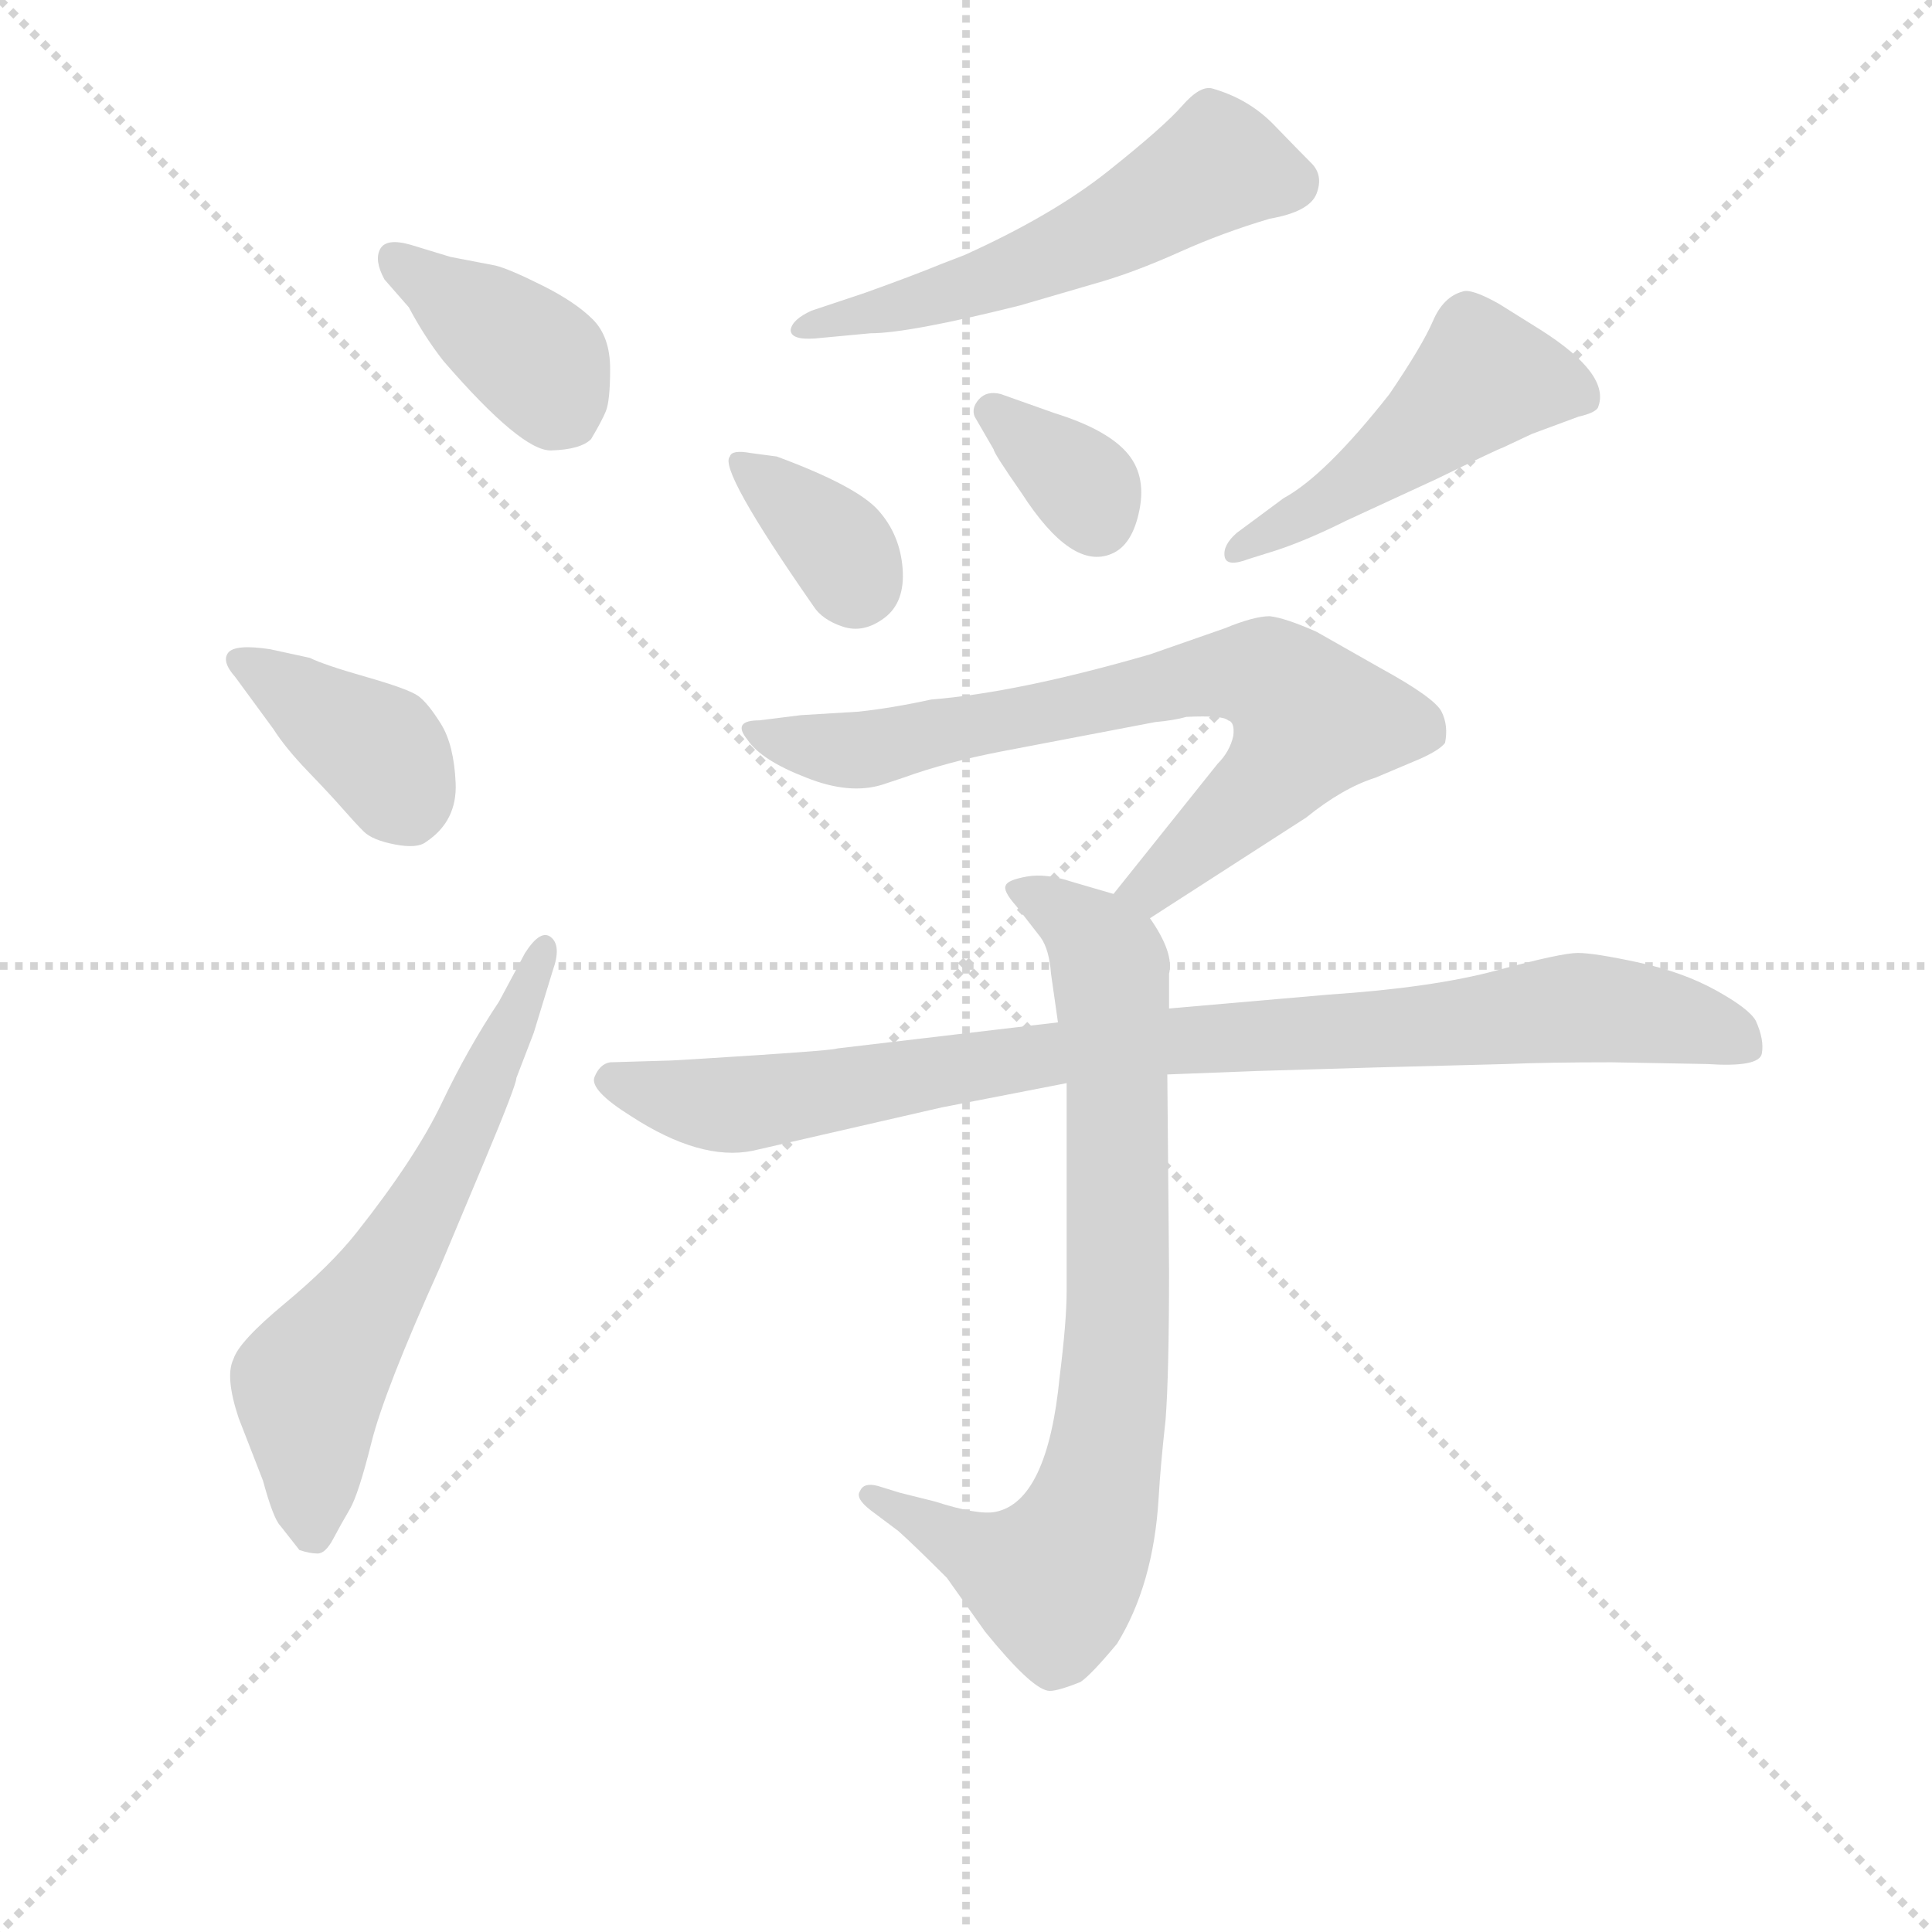 <svg version="1.1" viewBox="0 0 1024 1024" xmlns="http://www.w3.org/2000/svg">
  <g stroke="lightgray" stroke-dasharray="1,1" stroke-width="1" transform="scale(4, 4)">
    <line x1="0" y1="0" x2="256" y2="256"></line>
    <line x1="256" y1="0" x2="0" y2="256"></line>
    <line x1="128" y1="0" x2="128" y2="256"></line>
    <line x1="0" y1="128" x2="256" y2="128"></line>
  </g>
<g transform="scale(0.92, -0.92) translate(60, -900)">
   <style type="text/css">
    @keyframes keyframes0 {
      from {
       stroke: blue;
       stroke-dashoffset: 395;
       stroke-width: 128;
       }
       56% {
       animation-timing-function: step-end;
       stroke: blue;
       stroke-dashoffset: 0;
       stroke-width: 128;
       }
       to {
       stroke: black;
       stroke-width: 1024;
       }
       }
       #make-me-a-hanzi-animation-0 {
         animation: keyframes0 0.571s both;
         animation-delay: 0s;
         animation-timing-function: linear;
       }
    @keyframes keyframes1 {
      from {
       stroke: blue;
       stroke-dashoffset: 387;
       stroke-width: 128;
       }
       56% {
       animation-timing-function: step-end;
       stroke: blue;
       stroke-dashoffset: 0;
       stroke-width: 128;
       }
       to {
       stroke: black;
       stroke-width: 1024;
       }
       }
       #make-me-a-hanzi-animation-1 {
         animation: keyframes1 0.565s both;
         animation-delay: 0.571s;
         animation-timing-function: linear;
       }
    @keyframes keyframes2 {
      from {
       stroke: blue;
       stroke-dashoffset: 628;
       stroke-width: 128;
       }
       67% {
       animation-timing-function: step-end;
       stroke: blue;
       stroke-dashoffset: 0;
       stroke-width: 128;
       }
       to {
       stroke: black;
       stroke-width: 1024;
       }
       }
       #make-me-a-hanzi-animation-2 {
         animation: keyframes2 0.761s both;
         animation-delay: 1.136s;
         animation-timing-function: linear;
       }
    @keyframes keyframes3 {
      from {
       stroke: blue;
       stroke-dashoffset: 558;
       stroke-width: 128;
       }
       64% {
       animation-timing-function: step-end;
       stroke: blue;
       stroke-dashoffset: 0;
       stroke-width: 128;
       }
       to {
       stroke: black;
       stroke-width: 1024;
       }
       }
       #make-me-a-hanzi-animation-3 {
         animation: keyframes3 0.704s both;
         animation-delay: 1.897s;
         animation-timing-function: linear;
       }
    @keyframes keyframes4 {
      from {
       stroke: blue;
       stroke-dashoffset: 354;
       stroke-width: 128;
       }
       54% {
       animation-timing-function: step-end;
       stroke: blue;
       stroke-dashoffset: 0;
       stroke-width: 128;
       }
       to {
       stroke: black;
       stroke-width: 1024;
       }
       }
       #make-me-a-hanzi-animation-4 {
         animation: keyframes4 0.538s both;
         animation-delay: 2.602s;
         animation-timing-function: linear;
       }
    @keyframes keyframes5 {
      from {
       stroke: blue;
       stroke-dashoffset: 344;
       stroke-width: 128;
       }
       53% {
       animation-timing-function: step-end;
       stroke: blue;
       stroke-dashoffset: 0;
       stroke-width: 128;
       }
       to {
       stroke: black;
       stroke-width: 1024;
       }
       }
       #make-me-a-hanzi-animation-5 {
         animation: keyframes5 0.53s both;
         animation-delay: 3.14s;
         animation-timing-function: linear;
       }
    @keyframes keyframes6 {
      from {
       stroke: blue;
       stroke-dashoffset: 486;
       stroke-width: 128;
       }
       61% {
       animation-timing-function: step-end;
       stroke: blue;
       stroke-dashoffset: 0;
       stroke-width: 128;
       }
       to {
       stroke: black;
       stroke-width: 1024;
       }
       }
       #make-me-a-hanzi-animation-6 {
         animation: keyframes6 0.646s both;
         animation-delay: 3.67s;
         animation-timing-function: linear;
       }
    @keyframes keyframes7 {
      from {
       stroke: blue;
       stroke-dashoffset: 734;
       stroke-width: 128;
       }
       70% {
       animation-timing-function: step-end;
       stroke: blue;
       stroke-dashoffset: 0;
       stroke-width: 128;
       }
       to {
       stroke: black;
       stroke-width: 1024;
       }
       }
       #make-me-a-hanzi-animation-7 {
         animation: keyframes7 0.847s both;
         animation-delay: 4.315s;
         animation-timing-function: linear;
       }
    @keyframes keyframes8 {
      from {
       stroke: blue;
       stroke-dashoffset: 802;
       stroke-width: 128;
       }
       72% {
       animation-timing-function: step-end;
       stroke: blue;
       stroke-dashoffset: 0;
       stroke-width: 128;
       }
       to {
       stroke: black;
       stroke-width: 1024;
       }
       }
       #make-me-a-hanzi-animation-8 {
         animation: keyframes8 0.903s both;
         animation-delay: 5.162s;
         animation-timing-function: linear;
       }
    @keyframes keyframes9 {
      from {
       stroke: blue;
       stroke-dashoffset: 919;
       stroke-width: 128;
       }
       75% {
       animation-timing-function: step-end;
       stroke: blue;
       stroke-dashoffset: 0;
       stroke-width: 128;
       }
       to {
       stroke: black;
       stroke-width: 1024;
       }
       }
       #make-me-a-hanzi-animation-9 {
         animation: keyframes9 0.998s both;
         animation-delay: 6.065s;
         animation-timing-function: linear;
       }
</style>
<path d="M 175.5 723.0 Q 184.5 706.0 195.5 692.0 Q 240.5 640.0 257.5 640.5 Q 274.5 641.0 280.5 647.0 Q 286.5 657.0 289.0 663.0 Q 291.5 669.0 291.5 687.5 Q 291.5 706.0 281.5 716.0 Q 271.5 726.0 252.5 735.5 Q 233.5 745.0 225.5 747.0 L 199.5 752.0 L 176.5 759.0 Q 162.5 763.0 159.0 756.5 Q 155.5 750.0 161.5 739.0 L 175.5 723.0 Z" fill="lightgray"></path> 
<path d="M 97.5 480.0 Q 104.5 469.0 117.5 455.5 Q 130.5 442.0 137.5 434.0 Q 144.5 426.0 149.5 421.0 Q 154.5 416.0 167.5 413.5 Q 180.5 411.0 185.5 415.0 Q 203.5 427.0 202.5 449.0 Q 201.5 471.0 194.0 483.0 Q 186.5 495.0 181.0 499.0 Q 175.5 503.0 151.0 510.0 Q 126.5 517.0 118.5 521.0 L 95.5 526.0 Q 75.5 529.0 71.5 524.0 Q 67.5 519.0 75.5 510.0 L 97.5 480.0 Z" fill="lightgray"></path> 
<path d="M 91.5 47.0 Q 97.5 25.0 101.5 21.0 L 112.5 7.0 Q 118.5 5.0 123.0 5.0 Q 127.5 5.0 132.0 13.5 Q 136.5 22.0 141.5 30.5 Q 146.5 39.0 154.0 69.0 Q 161.5 99.0 193.5 170.0 L 219.5 232.0 Q 237.5 275.0 237.5 279.0 L 247.5 305.0 L 258.5 341.0 Q 263.5 355.0 257.5 360.0 Q 251.5 365.0 242.5 351.0 L 227.5 323.0 Q 209.5 296.0 194.5 264.5 Q 179.5 233.0 145.5 190.0 Q 130.5 171.0 104.0 149.0 Q 77.5 127.0 74.5 117.0 Q 69.5 107.0 77.5 83.0 L 91.5 47.0 Z" fill="lightgray"></path> 
<path d="M 441.5 708.0 Q 463.5 708.0 527.5 724.0 L 575.5 738.0 Q 595.5 744.0 620.0 755.0 Q 644.5 766.0 671.5 774.0 Q 694.5 778.0 698.5 788.5 Q 702.5 799.0 695.5 806.0 Q 688.5 813.0 674.0 828.0 Q 659.5 843.0 638.5 849.0 Q 631.5 851.0 621.0 839.0 Q 610.5 827.0 578.5 801.5 Q 546.5 776.0 495.5 753.0 L 482.5 748.0 Q 465.5 741.0 437.5 731.0 L 407.5 721.0 Q 396.5 716.0 395.5 710.0 Q 395.5 704.0 409.5 705.0 L 441.5 708.0 Z" fill="lightgray"></path> 
<path d="M 372.5 639.0 Q 361.5 641.0 360.5 637.0 Q 353.5 630.0 408.5 551.0 Q 413.5 543.0 425.5 539.0 Q 437.5 535.0 449.5 544.0 Q 461.5 553.0 460.0 572.5 Q 458.5 592.0 446.0 606.0 Q 433.5 620.0 387.5 637.0 L 372.5 639.0 Z" fill="lightgray"></path> 
<path d="M 516.5 673.0 Q 508.5 675.0 504.0 670.0 Q 499.5 665.0 501.5 660.0 L 512.5 641.0 Q 512.5 639.0 528.5 616.0 Q 557.5 571.0 580.5 581.0 Q 592.5 586.0 596.5 606.5 Q 600.5 627.0 588.5 640.0 Q 576.5 653.0 547.5 662.0 L 516.5 673.0 Z" fill="lightgray"></path> 
<path d="M 675.5 583.0 Q 693.5 589.0 715.5 600.0 L 767.5 624.0 Q 804.5 642.0 805.5 642.0 L 822.5 650.0 L 849.5 660.0 Q 858.5 662.0 860.5 665.0 Q 868.5 684.0 827.5 710.0 L 803.5 725.0 Q 787.5 734.0 782.5 732.0 Q 771.5 729.0 765.5 715.0 Q 759.5 701.0 740.5 673.0 Q 703.5 626.0 679.5 613.0 L 652.5 593.0 Q 644.5 586.0 645.5 579.5 Q 646.5 573.0 659.5 578.0 L 675.5 583.0 Z" fill="lightgray"></path> 
<path d="M 602.5 371.0 L 692.5 429.0 Q 713.5 446.0 732.5 452.0 L 758.5 463.0 Q 769.5 468.0 772.5 472.0 Q 774.5 482.0 770.5 490.0 Q 766.5 498.0 735.5 515.0 L 698.5 536.0 Q 680.5 544.0 671.5 545.0 Q 662.5 545.0 645.5 538.0 L 602.5 523.0 Q 526.5 501.0 476.5 497.0 Q 453.5 492.0 434.5 490.0 L 401.5 488.0 L 377.5 485.0 Q 361.5 485.0 370.5 474.0 Q 378.5 462.0 404.5 452.0 Q 429.5 442.0 448.5 448.0 L 460.5 452.0 Q 485.5 461.0 516.5 467.0 L 605.5 484.0 Q 616.5 485.0 623.5 487.0 Q 644.5 488.0 647.5 485.0 Q 651.5 484.0 650.5 476.0 Q 648.5 467.0 641.5 460.0 L 581.5 385.0 C 562.5 362.0 577.5 355.0 602.5 371.0 Z" fill="lightgray"></path> 
<path d="M 581.5 385.0 L 557.5 392.0 Q 542.5 397.0 531.5 395.0 Q 520.5 393.0 519.5 390.0 Q 517.5 387.0 525.5 378.0 L 539.5 360.0 Q 544.5 353.0 545.5 339.0 L 549.5 311.0 L 554.5 276.0 L 554.5 156.0 Q 554.5 139.0 550.5 107.0 Q 543.5 35.0 513.5 29.0 Q 503.5 27.0 478.5 35.0 L 458.5 40.0 L 445.5 44.0 Q 437.5 46.0 435.5 41.0 Q 432.5 37.0 441.5 30.0 L 457.5 18.0 Q 466.5 10.0 485.5 -9.0 L 507.5 -40.0 Q 533.5 -72.0 543.5 -74.0 Q 547.5 -75.0 562.5 -69.0 Q 568.5 -65.0 583.5 -47.0 Q 604.5 -13.0 607.5 37.0 Q 608.5 55.0 611.5 82.0 Q 613.5 108.0 613.5 168.0 L 612.5 281.0 L 613.5 319.0 L 613.5 339.0 Q 616.5 351.0 602.5 371.0 C 597.5 380.0 597.5 380.0 581.5 385.0 Z" fill="lightgray"></path> 
<path d="M 549.5 311.0 L 422.5 296.0 Q 420.5 295.0 374.5 292.0 Q 328.5 289.0 325.5 289.0 L 291.5 288.0 Q 285.5 287.0 282.5 279.5 Q 279.5 272.0 303.5 257.0 Q 343.5 231.0 373.5 237.0 L 482.5 262.0 L 554.5 276.0 L 612.5 281.0 L 664.5 283.0 L 731.5 285.0 L 807.5 287.0 Q 831.5 288.0 868.5 288.0 L 923.5 287.0 Q 953.5 285.0 955.0 293.0 Q 956.5 301.0 951.5 312.0 Q 947.5 319.0 928.5 329.5 Q 909.5 340.0 884.0 345.5 Q 858.5 351.0 849.0 351.0 Q 839.5 351.0 802.5 341.0 Q 765.5 331.0 705.5 327.0 L 613.5 319.0 L 549.5 311.0 Z" fill="lightgray"></path> 
      <clipPath id="make-me-a-hanzi-clip-0">
      <path d="M 175.5 723.0 Q 184.5 706.0 195.5 692.0 Q 240.5 640.0 257.5 640.5 Q 274.5 641.0 280.5 647.0 Q 286.5 657.0 289.0 663.0 Q 291.5 669.0 291.5 687.5 Q 291.5 706.0 281.5 716.0 Q 271.5 726.0 252.5 735.5 Q 233.5 745.0 225.5 747.0 L 199.5 752.0 L 176.5 759.0 Q 162.5 763.0 159.0 756.5 Q 155.5 750.0 161.5 739.0 L 175.5 723.0 Z" fill="lightgray"></path>
      </clipPath>
      <path clip-path="url(#make-me-a-hanzi-clip-0)" d="M 166.5 752.0 L 247.5 694.0 L 267.5 660.0 " fill="none" id="make-me-a-hanzi-animation-0" stroke-dasharray="267 534" stroke-linecap="round"></path>

      <clipPath id="make-me-a-hanzi-clip-1">
      <path d="M 97.5 480.0 Q 104.5 469.0 117.5 455.5 Q 130.5 442.0 137.5 434.0 Q 144.5 426.0 149.5 421.0 Q 154.5 416.0 167.5 413.5 Q 180.5 411.0 185.5 415.0 Q 203.5 427.0 202.5 449.0 Q 201.5 471.0 194.0 483.0 Q 186.5 495.0 181.0 499.0 Q 175.5 503.0 151.0 510.0 Q 126.5 517.0 118.5 521.0 L 95.5 526.0 Q 75.5 529.0 71.5 524.0 Q 67.5 519.0 75.5 510.0 L 97.5 480.0 Z" fill="lightgray"></path>
      </clipPath>
      <path clip-path="url(#make-me-a-hanzi-clip-1)" d="M 78.5 518.0 L 159.5 466.0 L 174.5 435.0 " fill="none" id="make-me-a-hanzi-animation-1" stroke-dasharray="259 518" stroke-linecap="round"></path>

      <clipPath id="make-me-a-hanzi-clip-2">
      <path d="M 91.5 47.0 Q 97.5 25.0 101.5 21.0 L 112.5 7.0 Q 118.5 5.0 123.0 5.0 Q 127.5 5.0 132.0 13.5 Q 136.5 22.0 141.5 30.5 Q 146.5 39.0 154.0 69.0 Q 161.5 99.0 193.5 170.0 L 219.5 232.0 Q 237.5 275.0 237.5 279.0 L 247.5 305.0 L 258.5 341.0 Q 263.5 355.0 257.5 360.0 Q 251.5 365.0 242.5 351.0 L 227.5 323.0 Q 209.5 296.0 194.5 264.5 Q 179.5 233.0 145.5 190.0 Q 130.5 171.0 104.0 149.0 Q 77.5 127.0 74.5 117.0 Q 69.5 107.0 77.5 83.0 L 91.5 47.0 Z" fill="lightgray"></path>
      </clipPath>
      <path clip-path="url(#make-me-a-hanzi-clip-2)" d="M 119.5 17.0 L 117.5 102.0 L 193.5 221.0 L 253.5 354.0 " fill="none" id="make-me-a-hanzi-animation-2" stroke-dasharray="500 1000" stroke-linecap="round"></path>

      <clipPath id="make-me-a-hanzi-clip-3">
      <path d="M 441.5 708.0 Q 463.5 708.0 527.5 724.0 L 575.5 738.0 Q 595.5 744.0 620.0 755.0 Q 644.5 766.0 671.5 774.0 Q 694.5 778.0 698.5 788.5 Q 702.5 799.0 695.5 806.0 Q 688.5 813.0 674.0 828.0 Q 659.5 843.0 638.5 849.0 Q 631.5 851.0 621.0 839.0 Q 610.5 827.0 578.5 801.5 Q 546.5 776.0 495.5 753.0 L 482.5 748.0 Q 465.5 741.0 437.5 731.0 L 407.5 721.0 Q 396.5 716.0 395.5 710.0 Q 395.5 704.0 409.5 705.0 L 441.5 708.0 Z" fill="lightgray"></path>
      </clipPath>
      <path clip-path="url(#make-me-a-hanzi-clip-3)" d="M 684.5 795.0 L 644.5 805.0 L 539.5 750.0 L 403.5 709.0 " fill="none" id="make-me-a-hanzi-animation-3" stroke-dasharray="430 860" stroke-linecap="round"></path>

      <clipPath id="make-me-a-hanzi-clip-4">
      <path d="M 372.5 639.0 Q 361.5 641.0 360.5 637.0 Q 353.5 630.0 408.5 551.0 Q 413.5 543.0 425.5 539.0 Q 437.5 535.0 449.5 544.0 Q 461.5 553.0 460.0 572.5 Q 458.5 592.0 446.0 606.0 Q 433.5 620.0 387.5 637.0 L 372.5 639.0 Z" fill="lightgray"></path>
      </clipPath>
      <path clip-path="url(#make-me-a-hanzi-clip-4)" d="M 367.5 634.0 L 418.5 590.0 L 433.5 563.0 " fill="none" id="make-me-a-hanzi-animation-4" stroke-dasharray="226 452" stroke-linecap="round"></path>

      <clipPath id="make-me-a-hanzi-clip-5">
      <path d="M 516.5 673.0 Q 508.5 675.0 504.0 670.0 Q 499.5 665.0 501.5 660.0 L 512.5 641.0 Q 512.5 639.0 528.5 616.0 Q 557.5 571.0 580.5 581.0 Q 592.5 586.0 596.5 606.5 Q 600.5 627.0 588.5 640.0 Q 576.5 653.0 547.5 662.0 L 516.5 673.0 Z" fill="lightgray"></path>
      </clipPath>
      <path clip-path="url(#make-me-a-hanzi-clip-5)" d="M 512.5 663.0 L 566.5 618.0 L 571.5 601.0 " fill="none" id="make-me-a-hanzi-animation-5" stroke-dasharray="216 432" stroke-linecap="round"></path>

      <clipPath id="make-me-a-hanzi-clip-6">
      <path d="M 675.5 583.0 Q 693.5 589.0 715.5 600.0 L 767.5 624.0 Q 804.5 642.0 805.5 642.0 L 822.5 650.0 L 849.5 660.0 Q 858.5 662.0 860.5 665.0 Q 868.5 684.0 827.5 710.0 L 803.5 725.0 Q 787.5 734.0 782.5 732.0 Q 771.5 729.0 765.5 715.0 Q 759.5 701.0 740.5 673.0 Q 703.5 626.0 679.5 613.0 L 652.5 593.0 Q 644.5 586.0 645.5 579.5 Q 646.5 573.0 659.5 578.0 L 675.5 583.0 Z" fill="lightgray"></path>
      </clipPath>
      <path clip-path="url(#make-me-a-hanzi-clip-6)" d="M 851.5 671.0 L 818.5 681.0 L 792.5 680.0 L 738.5 635.0 L 653.5 584.0 " fill="none" id="make-me-a-hanzi-animation-6" stroke-dasharray="358 716" stroke-linecap="round"></path>

      <clipPath id="make-me-a-hanzi-clip-7">
      <path d="M 602.5 371.0 L 692.5 429.0 Q 713.5 446.0 732.5 452.0 L 758.5 463.0 Q 769.5 468.0 772.5 472.0 Q 774.5 482.0 770.5 490.0 Q 766.5 498.0 735.5 515.0 L 698.5 536.0 Q 680.5 544.0 671.5 545.0 Q 662.5 545.0 645.5 538.0 L 602.5 523.0 Q 526.5 501.0 476.5 497.0 Q 453.5 492.0 434.5 490.0 L 401.5 488.0 L 377.5 485.0 Q 361.5 485.0 370.5 474.0 Q 378.5 462.0 404.5 452.0 Q 429.5 442.0 448.5 448.0 L 460.5 452.0 Q 485.5 461.0 516.5 467.0 L 605.5 484.0 Q 616.5 485.0 623.5 487.0 Q 644.5 488.0 647.5 485.0 Q 651.5 484.0 650.5 476.0 Q 648.5 467.0 641.5 460.0 L 581.5 385.0 C 562.5 362.0 577.5 355.0 602.5 371.0 Z" fill="lightgray"></path>
      </clipPath>
      <path clip-path="url(#make-me-a-hanzi-clip-7)" d="M 379.5 476.0 L 438.5 468.0 L 616.5 507.0 L 662.5 512.0 L 677.5 506.0 L 694.5 486.0 L 680.5 460.0 L 603.5 388.0 L 590.5 387.0 " fill="none" id="make-me-a-hanzi-animation-7" stroke-dasharray="606 1212" stroke-linecap="round"></path>

      <clipPath id="make-me-a-hanzi-clip-8">
      <path d="M 581.5 385.0 L 557.5 392.0 Q 542.5 397.0 531.5 395.0 Q 520.5 393.0 519.5 390.0 Q 517.5 387.0 525.5 378.0 L 539.5 360.0 Q 544.5 353.0 545.5 339.0 L 549.5 311.0 L 554.5 276.0 L 554.5 156.0 Q 554.5 139.0 550.5 107.0 Q 543.5 35.0 513.5 29.0 Q 503.5 27.0 478.5 35.0 L 458.5 40.0 L 445.5 44.0 Q 437.5 46.0 435.5 41.0 Q 432.5 37.0 441.5 30.0 L 457.5 18.0 Q 466.5 10.0 485.5 -9.0 L 507.5 -40.0 Q 533.5 -72.0 543.5 -74.0 Q 547.5 -75.0 562.5 -69.0 Q 568.5 -65.0 583.5 -47.0 Q 604.5 -13.0 607.5 37.0 Q 608.5 55.0 611.5 82.0 Q 613.5 108.0 613.5 168.0 L 612.5 281.0 L 613.5 319.0 L 613.5 339.0 Q 616.5 351.0 602.5 371.0 C 597.5 380.0 597.5 380.0 581.5 385.0 Z" fill="lightgray"></path>
      </clipPath>
      <path clip-path="url(#make-me-a-hanzi-clip-8)" d="M 527.5 387.0 L 568.5 362.0 L 579.5 343.0 L 584.5 159.0 L 570.5 32.0 L 547.5 -10.0 L 510.5 2.0 L 441.5 38.0 " fill="none" id="make-me-a-hanzi-animation-8" stroke-dasharray="674 1348" stroke-linecap="round"></path>

      <clipPath id="make-me-a-hanzi-clip-9">
      <path d="M 549.5 311.0 L 422.5 296.0 Q 420.5 295.0 374.5 292.0 Q 328.5 289.0 325.5 289.0 L 291.5 288.0 Q 285.5 287.0 282.5 279.5 Q 279.5 272.0 303.5 257.0 Q 343.5 231.0 373.5 237.0 L 482.5 262.0 L 554.5 276.0 L 612.5 281.0 L 664.5 283.0 L 731.5 285.0 L 807.5 287.0 Q 831.5 288.0 868.5 288.0 L 923.5 287.0 Q 953.5 285.0 955.0 293.0 Q 956.5 301.0 951.5 312.0 Q 947.5 319.0 928.5 329.5 Q 909.5 340.0 884.0 345.5 Q 858.5 351.0 849.0 351.0 Q 839.5 351.0 802.5 341.0 Q 765.5 331.0 705.5 327.0 L 613.5 319.0 L 549.5 311.0 Z" fill="lightgray"></path>
      </clipPath>
      <path clip-path="url(#make-me-a-hanzi-clip-9)" d="M 292.5 278.0 L 328.5 267.0 L 375.5 264.0 L 570.5 296.0 L 838.5 319.0 L 911.5 312.0 L 946.5 297.0 " fill="none" id="make-me-a-hanzi-animation-9" stroke-dasharray="791 1582" stroke-linecap="round"></path>

</g>
</svg>
